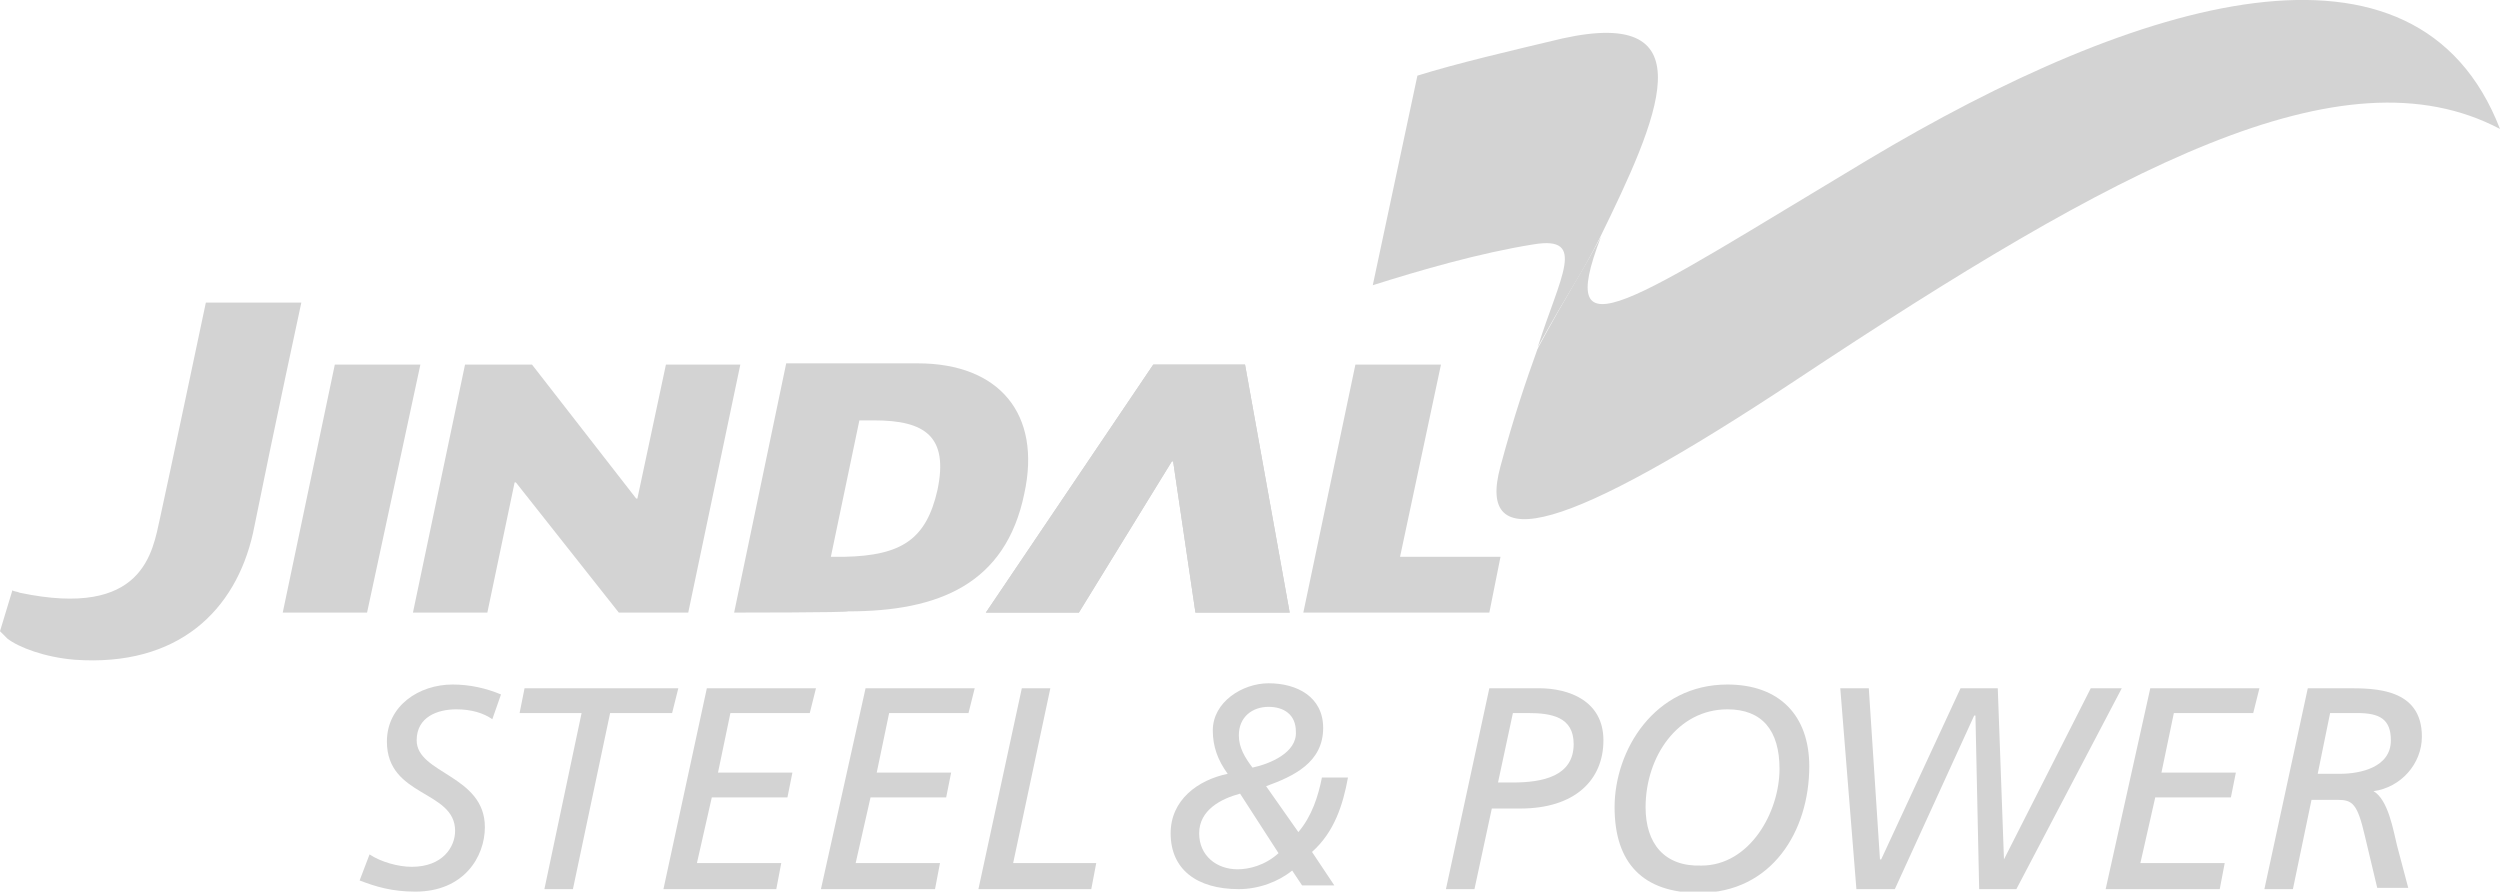 <?xml version="1.0" encoding="utf-8"?>
<!-- Generator: Adobe Illustrator 27.3.1, SVG Export Plug-In . SVG Version: 6.00 Build 0)  -->
<svg version="1.1" id="Layer_1" xmlns="http://www.w3.org/2000/svg" xmlns:xlink="http://www.w3.org/1999/xlink" x="0px" y="0px"
	 viewBox="0 0 201.6 71.9" style="enable-background:new 0 0 201.6 71.9;" xml:space="preserve">
<style type="text/css">
	.st0{fill:#D3D3D3;}
</style>
<path class="st0" d="M40.4,56c-1.2-0.5-2.5-0.8-3.9-0.8c-2.7,0-5.3,1.7-5.3,4.6c0,4.5,5.5,3.9,5.5,7.2c0,1.3-1,2.9-3.5,2.9
	c-1.1,0-2.5-0.4-3.4-1L29,71c1.3,0.5,2.6,0.9,4.5,0.9c3.9,0,5.6-2.8,5.6-5.2c0-4.2-5.5-4.3-5.5-7c0-1.9,1.7-2.5,3.2-2.5
	c1.2,0,2.2,0.3,2.9,0.8"/>
<polyline class="st0" points="54.7,55.5 42.3,55.5 41.9,57.5 46.9,57.5 43.9,71.7 46.2,71.7 49.2,57.5 54.2,57.5 "/>
<polyline class="st0" points="53.5,71.7 62.6,71.7 63,69.6 56.2,69.6 57.4,64.3 63.5,64.3 63.9,62.3 57.9,62.3 58.9,57.5 65.3,57.5 
	65.8,55.5 57,55.5 "/>
<polyline class="st0" points="66.2,71.7 75.4,71.7 75.8,69.6 69,69.6 70.2,64.3 76.3,64.3 76.7,62.3 70.7,62.3 71.7,57.5 78.1,57.5 
	78.6,55.5 69.8,55.5 "/>
<polyline class="st0" points="78.9,71.7 88,71.7 88.4,69.6 81.7,69.6 84.7,55.5 82.4,55.5 "/>
<path class="st0" d="M101,61.9c-0.6-0.8-1.1-1.6-1.1-2.6c0-1.5,1.1-2.3,2.4-2.3c1.2,0,2.2,0.6,2.2,2C104.6,60.7,102.4,61.6,101,61.9
	 M103.1,68.8c-1.1,1-2.4,1.3-3.3,1.3c-1.7,0-3.1-1.1-3.1-2.9c0-1.9,1.8-2.8,3.3-3.2L103.1,68.8z M102.1,63.4
	c2.2-0.8,4.6-1.9,4.6-4.7c0-2.5-2.1-3.6-4.4-3.6c-2.1,0-4.5,1.5-4.5,3.8c0,1.3,0.4,2.4,1.2,3.5c-2.4,0.5-4.6,2.1-4.6,4.8
	c0,2.9,2.1,4.5,5.5,4.5c1.6,0,3.2-0.6,4.3-1.5l0.8,1.2h2.6l-1.8-2.7c1.8-1.6,2.5-3.8,2.9-6h-2.1c-0.3,1.5-0.8,3.1-1.9,4.4
	L102.1,63.4z"/>
<path class="st0" d="M122,57.5h1.2c1.9,0,3.7,0.3,3.7,2.5c0,2.6-2.5,3.1-4.9,3.1h-1.2 M116.6,71.7h2.3l1.4-6.5h2.3
	c4.4,0,6.7-2.3,6.7-5.5c0-3.2-2.8-4.2-5.2-4.2h-4L116.6,71.7z"/>
<path class="st0" d="M132.7,65.1c0-4.1,2.6-7.9,6.6-7.9c2.8,0,4.2,1.7,4.2,4.8c0,3.5-2.4,7.8-6.3,7.8
	C134.2,69.9,132.7,68,132.7,65.1 M130.2,65.1c0,4.5,2.3,6.9,6.8,6.9c5.9,0,8.9-5,8.9-10.2c0-4.1-2.4-6.6-6.6-6.6
	C133.4,55.2,130.2,60.5,130.2,65.1"/>
<polyline class="st0" points="149.7,71.7 152.8,71.7 159.2,57.7 159.3,57.7 159.6,71.7 162.6,71.7 171.1,55.5 168.6,55.5 
	161.6,69.3 161.6,69.3 161.1,55.5 158.1,55.5 151.7,69.3 151.6,69.3 150.7,55.5 148.4,55.5 "/>
<polyline class="st0" points="169.8,71.7 179,71.7 179.4,69.6 172.6,69.6 173.8,64.3 179.9,64.3 180.3,62.3 174.3,62.3 175.3,57.5 
	181.7,57.5 182.2,55.5 173.4,55.5 "/>
<path class="st0" d="M187.9,57.5h2.2c1.8,0,2.7,0.5,2.7,2.2c0,2.2-2.5,2.7-4.1,2.7h-1.8 M182.6,71.7h2.3l1.5-7.2h2.1
	c1.2,0,1.6,0.3,2.2,2.9l1,4.2h2.5l-0.9-3.4c-0.3-1.2-0.7-3.7-1.9-4.4c2.2-0.3,3.9-2.2,3.9-4.4c0-3.9-3.8-3.9-6-3.9h-3.2L182.6,71.7z
	"/>
<path class="st0" d="M129.1,19.1c-3.8,9.9,2.3,5.3,21.5-6.2c21.9-13.1,44.3-19.8,51-2.5c-12.7-6.7-30.9,3.1-56.7,20.2
	C126.2,43,119,44.9,121,37.6c1.1-4.1,2.1-7,3-9.5c0,0.1,0.1-0.2,0,0C126.6,23.3,127.6,21.9,129.1,19.1"/>
<path class="st0" d="M114.3,6.1c3.2-1,7.5-2,11.7-3c11.8-2.6,7.7,6.5,3,16.1c-1.5,3-2.4,4.1-5,8.8c1.8-5.7,4-9-0.3-8.3
	c-4.4,0.7-9.2,2.1-13,3.3"/>
<polyline class="st0" points="33.3,49.4 37.5,29.4 42.9,29.4 51.3,40.2 51.4,40.2 53.7,29.4 59.7,29.4 55.5,49.4 49.9,49.4 
	41.6,38.9 41.5,38.9 39.3,49.4 "/>
<path class="st0" d="M69.3,33.9L67,44.9h1.1c4.6-0.1,6.6-1.4,7.5-5.4c0.9-4.3-1-5.6-5.1-5.6 M59.2,49.4l4.2-20.1H74
	c6.6,0,10,4.1,8.6,10.5c-1.5,7.3-6.9,9.5-14.2,9.5C68.4,49.4,59.2,49.4,59.2,49.4z"/>
<polyline class="st0" points="79.5,49.4 93,29.4 100.4,29.4 104,49.4 96.4,49.4 94.6,37.2 94.5,37.2 87,49.4 "/>
<polyline class="st0" points="105.1,49.4 109.3,29.4 116.2,29.4 112.9,44.9 121,44.9 120.1,49.4 "/>
<polyline class="st0" points="22.8,49.4 27,29.4 33.9,29.4 29.6,49.4 "/>
<polyline class="st0" points="79.5,49.4 93,29.4 100.4,29.4 104,49.4 96.4,49.4 94.6,37.2 94.5,37.2 87,49.4 "/>
<path class="st0" d="M1.6,47.8c10,2.1,10.7-3.3,11.3-6c0.6-2.7,3.7-17.4,3.7-17.4h7.7c0,0-2.1,9.7-3.9,18.6
	c-1.4,6.2-6,10.8-14.4,10.2c-2.4-0.2-4.5-1-5.4-1.7L0,50.9l1-3.3C1.1,47.7,1.4,47.7,1.6,47.8"/>
</svg>
